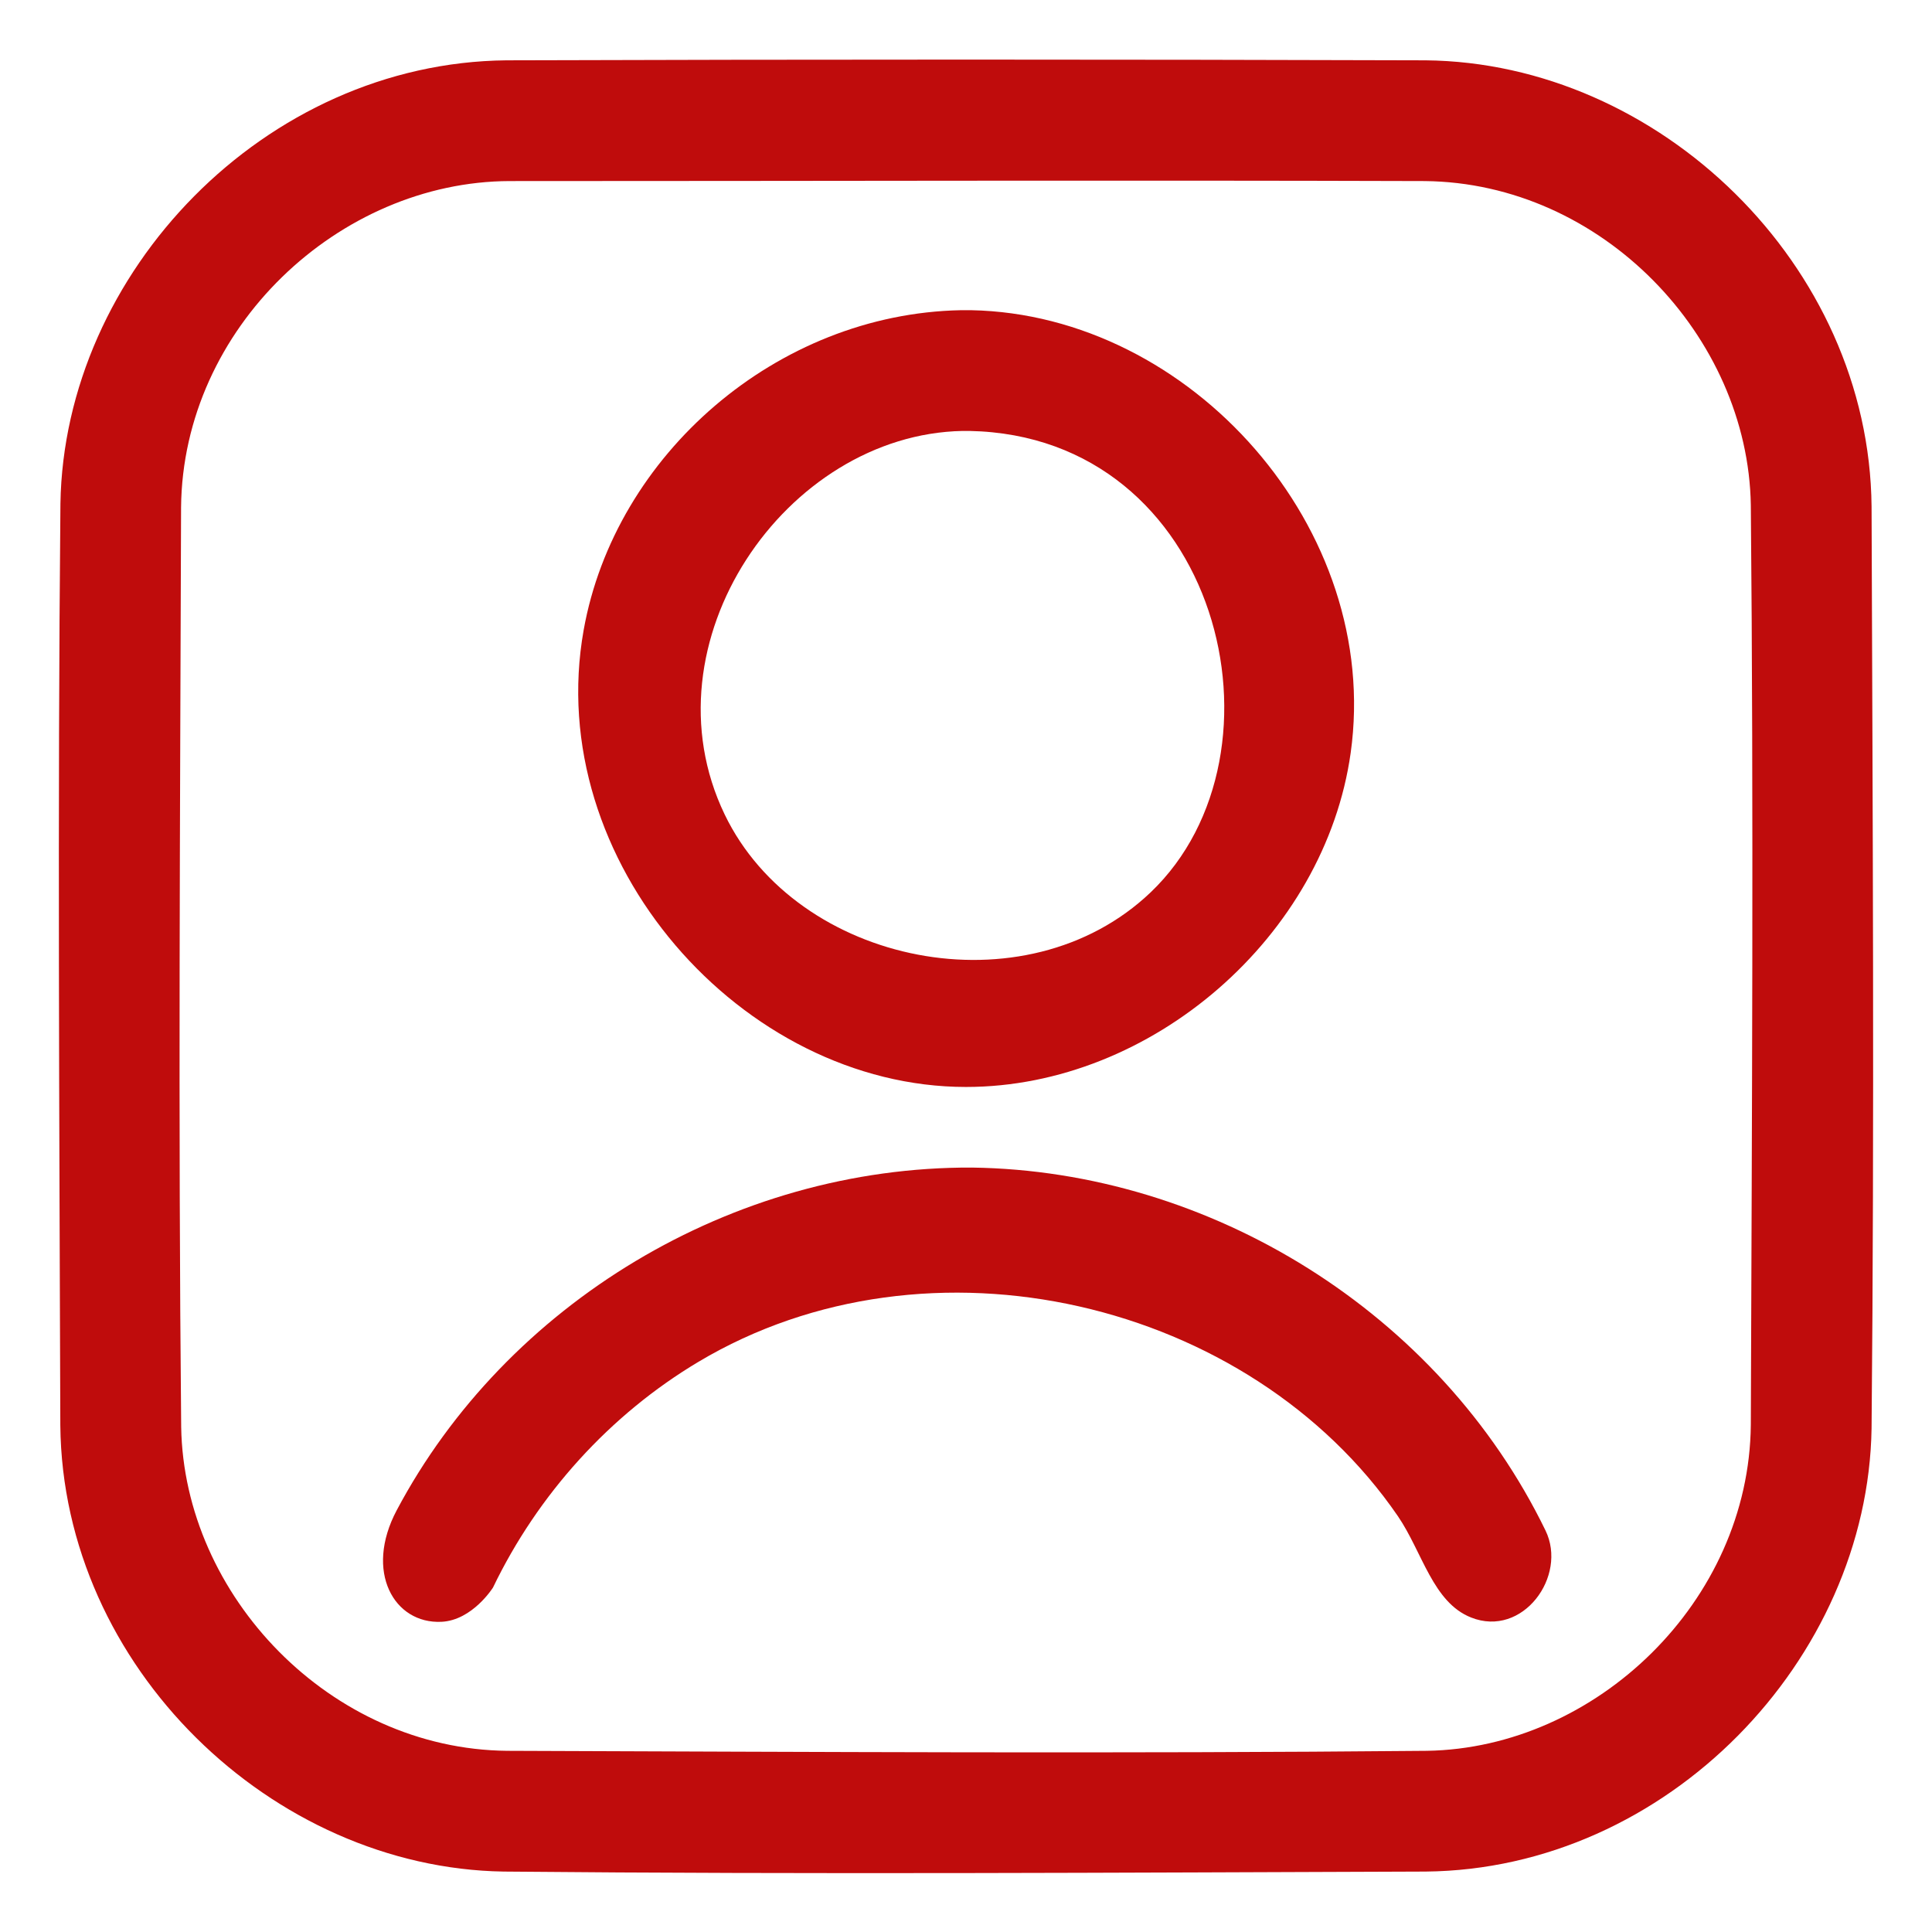 <svg width="18" height="18" viewBox="0 0 18 18" fill="none" xmlns="http://www.w3.org/2000/svg">
<g clip-path="url(#clip0_1676_23315)">
<path d="M13.281 0.562C15.455 0.583 17.416 2.467 17.437 4.719C17.447 7.582 17.464 10.445 17.437 13.308C17.403 15.461 15.533 17.416 13.281 17.437C10.418 17.447 7.555 17.464 4.692 17.437C2.539 17.403 0.584 15.533 0.562 13.281C0.553 10.418 0.536 7.555 0.563 4.692C0.597 2.539 2.467 0.584 4.719 0.562C7.573 0.553 10.427 0.553 13.281 0.562ZM4.747 1.687C3.16 1.692 1.703 3.054 1.687 4.726C1.678 7.582 1.66 10.438 1.688 13.294C1.713 14.866 3.078 16.297 4.726 16.312C7.582 16.322 10.438 16.339 13.294 16.312C14.867 16.287 16.297 14.922 16.312 13.274C16.322 10.418 16.339 7.562 16.312 4.706C16.287 3.133 14.924 1.703 13.274 1.687C10.432 1.678 7.589 1.687 4.747 1.687Z" fill="#BF0C0C"/>
<path d="M9.047 2.89C11.096 2.929 12.876 4.929 12.584 7.014C12.345 8.72 10.733 10.127 9 10.127C6.915 10.127 5.052 8.025 5.438 5.869C5.73 4.237 7.237 2.923 8.953 2.89C9 2.89 9 2.89 9.047 2.89ZM8.968 4.015C7.32 4.047 5.981 5.989 6.752 7.589C7.428 8.991 9.553 9.426 10.72 8.314C12.083 7.014 11.362 4.06 9.032 4.015C9 4.015 9 4.015 8.968 4.015ZM9.056 10.878C11.274 10.908 13.411 12.227 14.399 14.259C14.607 14.686 14.186 15.261 13.706 15.07C13.349 14.929 13.252 14.46 13.024 14.126C11.644 12.113 8.655 11.406 6.507 12.688C5.681 13.181 5.011 13.923 4.593 14.791C4.593 14.791 4.402 15.096 4.113 15.11C3.672 15.131 3.392 14.644 3.696 14.071C4.716 12.149 6.821 10.868 9.056 10.878Z" fill="#BF0C0C"/>
</g>
<defs>
<clipPath id="clip0_1676_23315">
<rect width="18" height="18" fill="white"/>
</clipPath>
</defs>
</svg>
